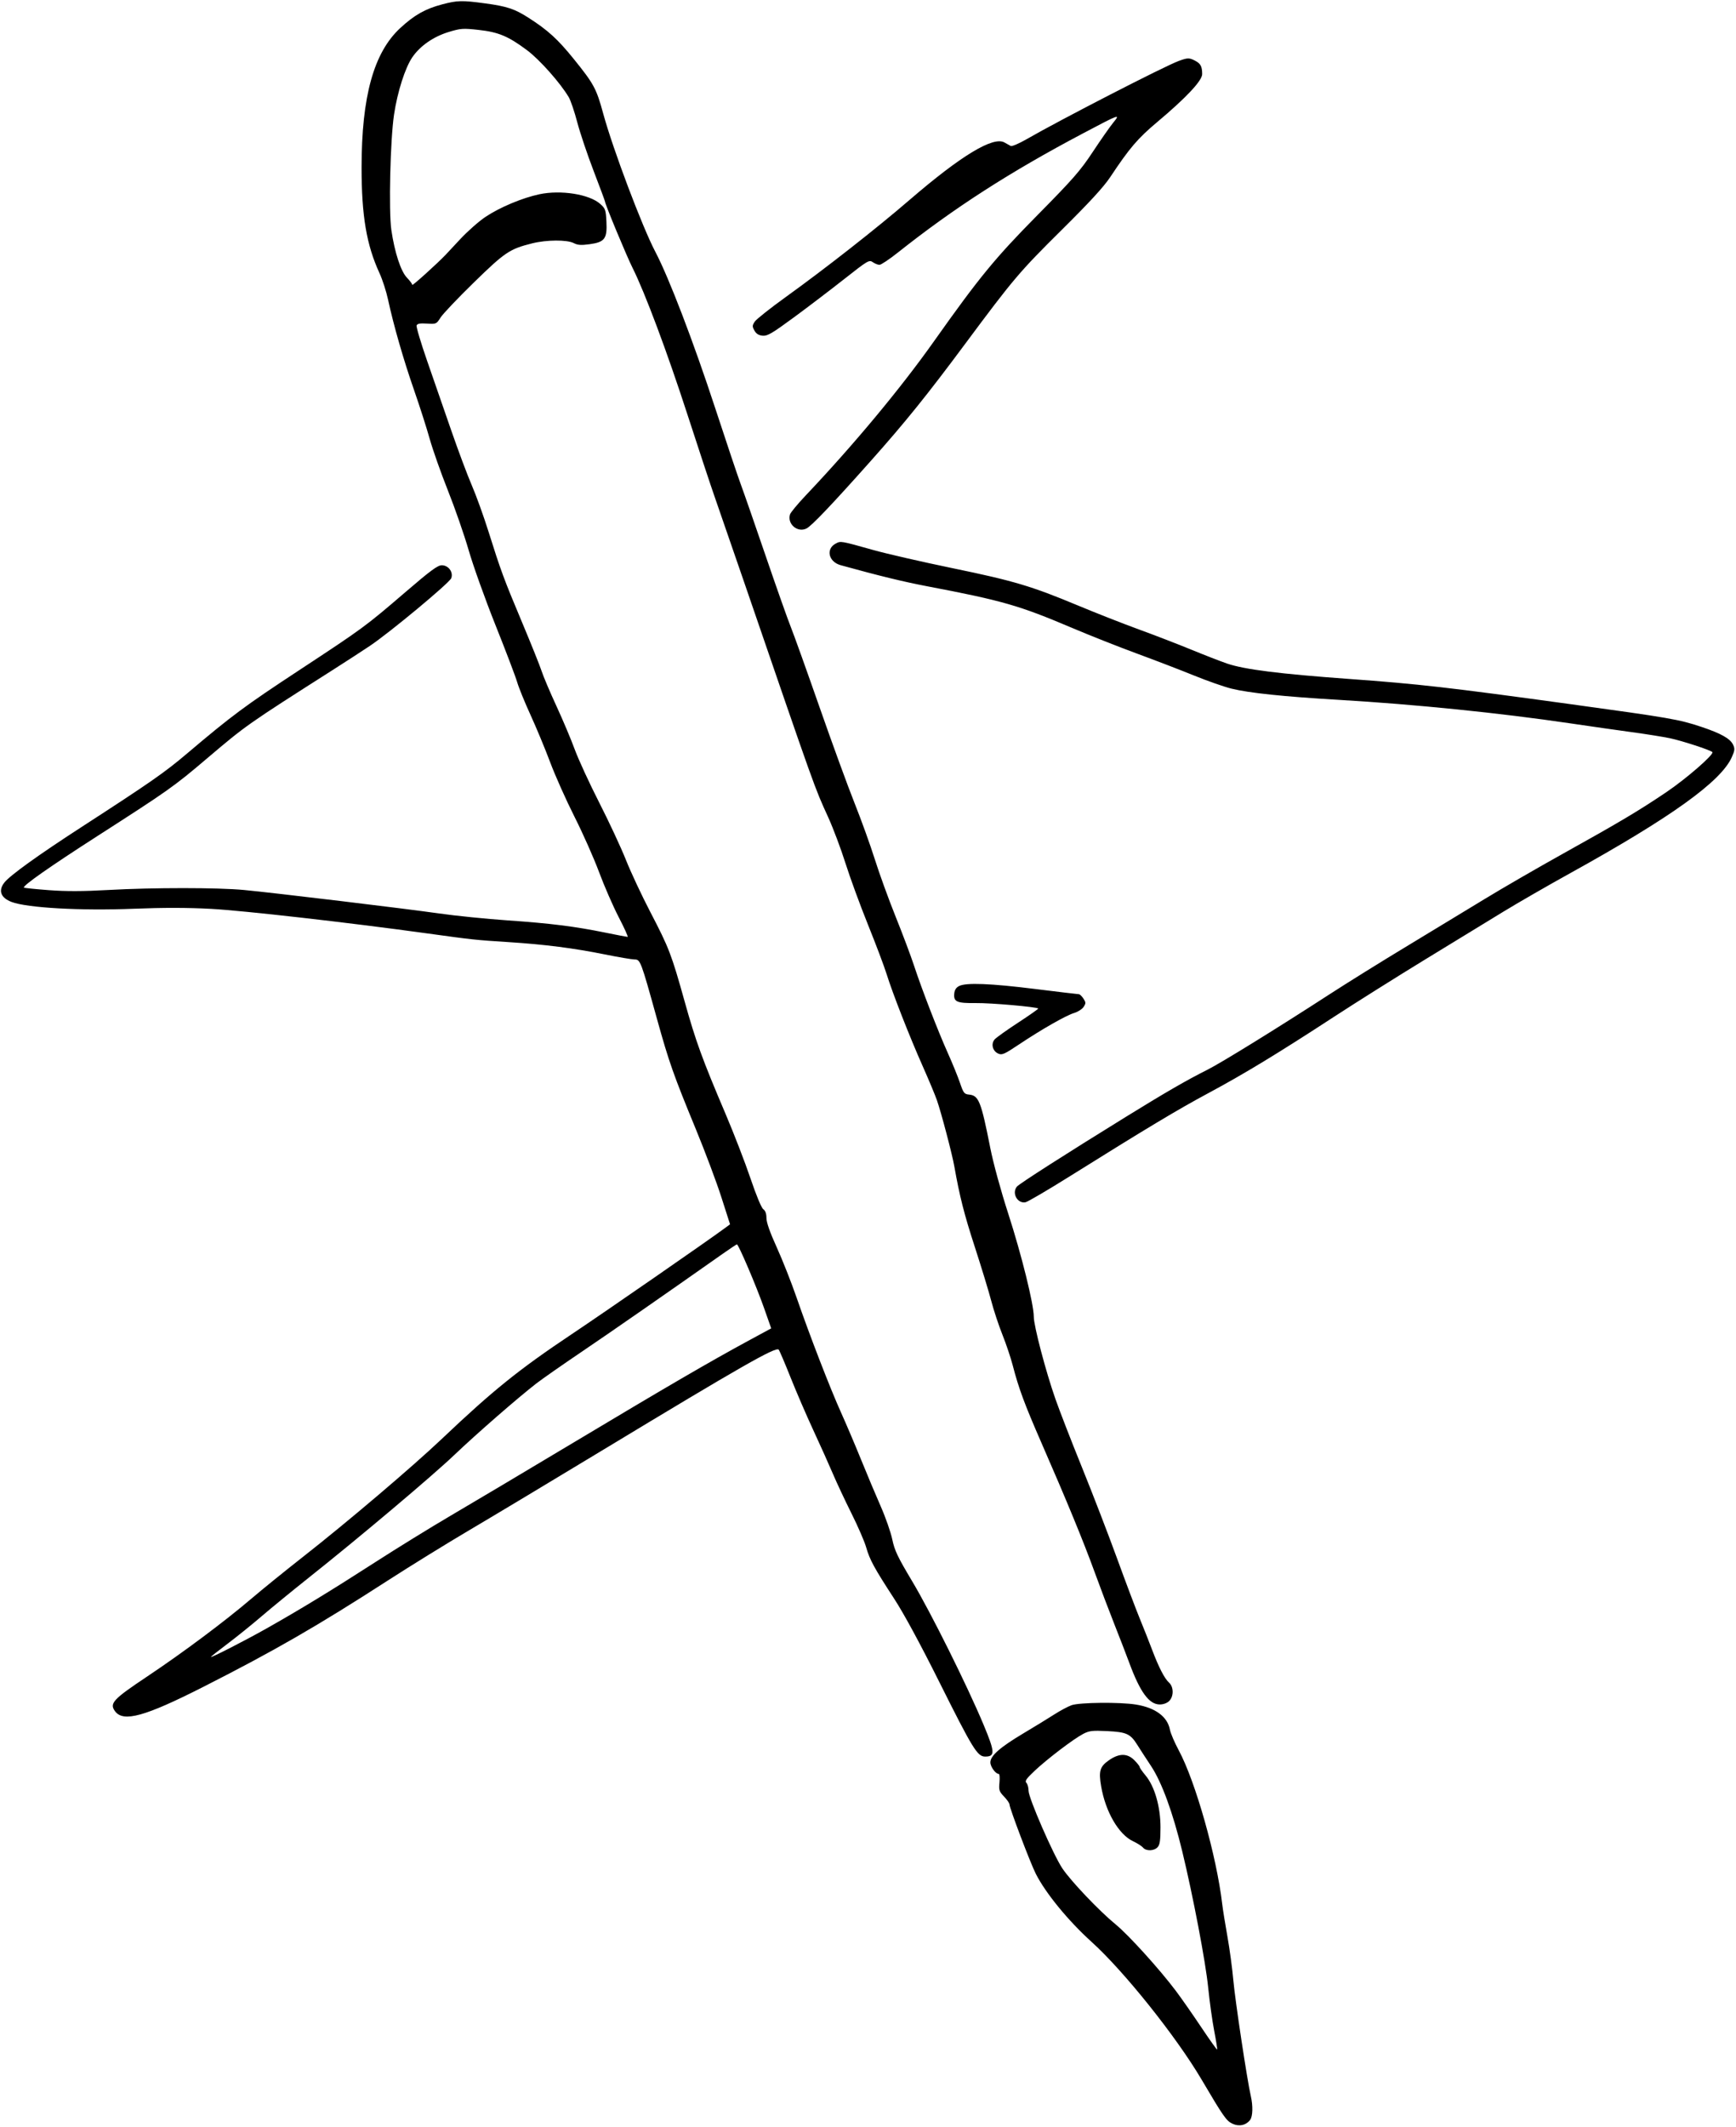 <svg height="1225" viewBox="0 0 1000 1225" width="1000" xmlns="http://www.w3.org/2000/svg"><path d="m254.191 2.025c-9.688 2.538-16.021 6.117-24.167 13.659-15.244 14.113-22.241 39.384-22.24 80.316.001 27.824 2.837 44.53 10.318 60.784 1.7 3.694 3.915 10.541 4.922 15.216 3.179 14.758 8.88 34.591 14.945 51.993 3.225 9.254 7.29 21.929 9.033 28.166 1.744 6.238 6.484 19.666 10.534 29.841s9.443 25.7 11.983 34.5c2.541 8.8 9.476 28.15 15.411 43s11.543 29.592 12.461 32.76c.919 3.168 4.4 11.718 7.736 19s8.428 19.54 11.316 27.24c2.887 7.7 9.185 21.796 13.995 31.326 4.81 9.529 11.182 23.882 14.161 31.897 2.98 8.014 8.068 19.68 11.309 25.924 3.24 6.244 5.548 11.353 5.129 11.353s-6.147-1.097-12.728-2.437c-17.772-3.62-31.644-5.358-56.481-7.078-12.281-.85-29.978-2.64-39.328-3.977-19.554-2.797-95.436-11.922-112.5-13.528-15.168-1.428-52.433-1.428-78.008 0-14.73.823-24.422.851-34.401.099-7.641-.576-14.078-1.232-14.303-1.458-.954-.954 14.891-12.073 42.212-29.621 41.443-26.62 43.969-28.41 63.5-44.983 22.279-18.906 22.802-19.273 72.5-50.927 7.15-4.554 16.6-10.688 21-13.63 11.457-7.663 45.83-36.221 46.916-38.979 1.356-3.444-1.569-7.481-5.418-7.481-2.37 0-6.484 3.029-20.727 15.258-23.338 20.038-24.487 20.882-61.628 45.299-31.235 20.534-38.465 25.905-64.326 47.789-13.136 11.115-20.713 16.392-61.028 42.504-24.946 16.158-41.022 27.723-44.266 31.848-3.652 4.643-2.115 8.796 4.135 11.172 9.006 3.424 39.807 5.143 70.312 3.924 17.186-.687 31.107-.667 44.654.066 18.738 1.013 79.139 7.871 124.376 14.122 26.5 3.662 27.69 3.79 47 5.025 20.748 1.327 37.534 3.473 55.406 7.083 7.923 1.601 15.649 2.91 17.168 2.91 3.289 0 3.606.84 12.807 34 6.958 25.077 9.543 32.411 22.479 63.796 5.281 12.812 11.869 30.362 14.64 38.998l5.038 15.703-2.706 2.002c-9.952 7.362-68.907 48.179-88.332 61.155-30.666 20.485-45.442 32.386-75 60.41-17.093 16.206-54.552 48.017-80.239 68.141-10.035 7.862-23.199 18.525-29.254 23.696-15.41 13.161-39.706 31.305-60.464 45.152-19.477 12.993-21.629 15.337-18.254 19.877 4.785 6.435 17.175 3.011 50.738-14.021 40.985-20.798 65.685-35.032 106.473-61.354 12.925-8.342 34.075-21.399 47-29.017 12.925-7.617 47.8-28.546 77.5-46.509 78.931-47.738 98.856-59.104 100.545-57.356.44.455 3.5 7.611 6.802 15.903s9.223 22.017 13.159 30.5 8.975 19.699 11.199 24.924c2.223 5.225 7.077 15.575 10.786 23 3.71 7.425 7.514 16.2 8.453 19.5 2.049 7.198 4.668 12.003 16.138 29.604 5.526 8.479 15.055 26.059 25.964 47.896 19.329 38.692 21.976 43 26.425 43 5.831 0 5.712-2.514-.861-18.246-9.431-22.568-30.423-64.744-41.189-82.754-8.318-13.913-10.109-17.676-11.427-24-.86-4.125-3.844-12.675-6.631-19s-7.898-18.475-11.357-27c-3.458-8.525-8.629-20.675-11.49-27-6.224-13.759-18.112-44.486-25.64-66.273-2.997-8.675-8.133-21.676-11.413-28.89-3.94-8.666-5.963-14.407-5.963-16.92 0-2.534-.608-4.24-1.821-5.11-1.083-.778-4.081-7.992-7.399-17.807-3.068-9.075-9.506-25.725-14.306-37-13.496-31.7-17.18-41.82-23.616-64.872-7.57-27.112-8.964-30.743-19.787-51.52-4.901-9.409-11.212-22.889-14.024-29.956-2.811-7.066-9.733-21.916-15.38-33-5.648-11.083-11.99-24.849-14.093-30.59-2.104-5.741-6.854-16.991-10.556-25s-7.531-17.037-8.509-20.062-6.032-15.625-11.232-28c-10.585-25.191-12.27-29.746-19.424-52.5-2.766-8.8-7.073-20.725-9.57-26.5-2.498-5.775-7.811-19.95-11.808-31.5-3.996-11.55-10.252-29.589-13.902-40.086-3.65-10.498-6.393-19.723-6.095-20.5.398-1.04 1.975-1.324 5.963-1.075 5.333.333 5.462.275 7.853-3.5 1.337-2.112 9.984-11.206 19.215-20.209 17.9-17.457 20.599-19.267 33.555-22.495 8.316-2.072 20.057-2.141 23.925-.141 2.256 1.167 4.257 1.308 9.127.642 8.729-1.194 10.202-3.162 9.707-12.971-.344-6.82-.613-7.588-3.575-10.234-6.224-5.562-22.656-8.177-34.994-5.571-9.844 2.079-22.743 7.482-31.049 13.004-3.784 2.515-10.352 8.3-14.597 12.855-4.244 4.554-8.029 8.61-8.412 9.011-4.834 5.075-19.208 18.037-19.203 17.318.004-.524-1.38-2.384-3.075-4.133-3.531-3.643-7.097-14.548-8.99-27.493-1.587-10.856-.631-51.845 1.55-66.422 1.969-13.156 6.399-27.007 10.584-33.09 4.481-6.513 12.201-11.857 20.935-14.493 6.936-2.092 8.223-2.181 17.202-1.185 11.491 1.276 17.061 3.612 27.914 11.708 7.238 5.4 19.172 18.844 24.018 27.058 1.097 1.859 3.291 8.323 4.877 14.365 1.585 6.041 5.831 18.672 9.437 28.068 3.605 9.396 6.555 17.33 6.555 17.631 0 1.427 12.433 31.344 15.871 38.191 7.114 14.167 19.895 48.324 31.711 84.747 6.423 19.8 13.422 40.95 15.554 47s9.518 27.425 16.414 47.5c42.299 123.136 41.027 119.576 48.952 136.954 2.896 6.35 7.394 18.296 9.996 26.546s8.453 24.225 13.002 35.5c4.55 11.275 9.388 24.1 10.752 28.5 3.381 10.909 13.239 36.054 20.779 53 3.426 7.7 7.094 16.475 8.151 19.5 2.483 7.103 8.755 30.902 10.015 38 3.108 17.515 5.688 27.667 11.816 46.5 3.758 11.55 8.009 25.489 9.447 30.977 1.437 5.487 4.347 14.297 6.465 19.577s4.81 13.298 5.982 17.818c3.389 13.076 6.782 22.233 16.349 44.128 14.618 33.455 24.343 57.063 30.633 74.357 3.256 8.953 8.459 22.687 11.562 30.52 3.104 7.833 6.951 17.788 8.549 22.122 6.226 16.888 11.436 24.001 17.577 24.001 2.09 0 4.202-.779 5.423-2 2.697-2.697 2.642-8.11-.108-10.595-2.609-2.357-5.977-8.915-9.815-19.11-1.614-4.287-4.785-12.295-7.046-17.795s-8.206-21.25-13.211-35-14.03-37.15-20.057-52-12.927-32.625-15.334-39.5c-5.554-15.863-12.429-42.008-12.429-47.269 0-7.205-7.055-35.699-14.658-59.196-4.383-13.548-8.645-29.115-10.395-37.966-5.313-26.881-6.633-30.206-12.215-30.763-2.797-.28-3.249-.863-5.269-6.806-1.215-3.575-4.332-11.225-6.926-17-5.72-12.733-15.06-36.886-19.529-50.5-1.805-5.5-6.566-18.162-10.581-28.138-4.014-9.976-9.406-24.826-11.982-33s-7.829-22.737-11.673-32.362-12.964-34.6-20.265-55.5c-7.302-20.9-14.724-41.6-16.493-46-1.77-4.4-8.292-22.85-14.493-41-6.202-18.15-12.62-36.6-14.263-41s-8.294-24.2-14.779-44c-12.527-38.242-26.673-75.174-34.475-90-7.557-14.362-24.51-59.295-30.028-79.588-3.9-14.345-5.387-17.109-16.815-31.26-9.426-11.673-15.04-16.78-26.459-24.072-7.781-4.969-12.281-6.449-24.702-8.125-13.431-1.811-15.939-1.754-24.809.57m424.336 32.57c-8.249 3.02-67.788 33.628-87.797 45.135-4.274 2.458-8.324 4.181-9 3.83-.677-.351-2.304-1.256-3.618-2.01-6.443-3.701-25.079 7.576-54.689 33.095-18.97 16.349-48.452 39.466-71.219 55.843-8.962 6.447-17.036 12.851-17.94 14.232-1.467 2.239-1.486 2.796-.173 5.145 1.029 1.843 2.442 2.729 4.7 2.949 2.757.268 5.383-1.268 17.95-10.5 8.096-5.948 21.162-15.888 29.034-22.09 13.688-10.782 14.409-11.208 16.492-9.75 1.198.839 2.933 1.526 3.855 1.526s5.66-3.159 10.528-7.021c32.54-25.814 64.484-46.369 106.82-68.735 21.342-11.275 21.565-11.353 17.21-5.995-1.9 2.338-7.171 9.876-11.712 16.751-7.168 10.85-11.386 15.668-31.959 36.5-24.342 24.649-33.483 35.793-59.476 72.5-19.272 27.217-46.212 59.587-73.953 88.858-4.584 4.838-8.627 9.714-8.983 10.837-1.753 5.522 4.333 10.729 9.493 8.122 2.991-1.511 14.686-13.795 36.972-38.833 20.013-22.485 32.379-37.82 54.422-67.484 27.766-37.367 31.293-41.53 55.503-65.5 16.034-15.875 24.291-24.855 28.042-30.5 11.202-16.854 15.81-22.248 27.126-31.753 16.664-13.997 25.845-23.787 25.845-27.559 0-4.392-.889-6.079-4.072-7.725-3.399-1.758-4.271-1.746-9.401.132m-197.661 277.942c-5.787 3.088-4.069 10.497 2.88 12.418 22.051 6.094 36.099 9.519 49.637 12.101 43.677 8.329 53.089 11.03 83.617 23.987 10.175 4.319 27.05 10.997 37.5 14.839s25.243 9.527 32.874 12.632c7.63 3.104 17.305 6.491 21.5 7.526 10.229 2.523 30.144 4.6 62.126 6.478 43.654 2.564 92.478 7.524 133.06 13.518 11.242 1.66 27.19 3.939 35.44 5.064 8.25 1.124 18.118 2.697 21.928 3.496 6.92 1.45 23.315 6.798 24.464 7.981 1.197 1.231-14.994 15.317-26.583 23.126-15.862 10.688-26.821 17.211-59.089 35.171-15.003 8.352-35.478 20.193-45.5 26.314-10.021 6.121-30.145 18.322-44.72 27.115-14.575 8.792-34.6 21.241-44.5 27.664-29.823 19.348-62.538 39.554-70.5 43.544-11.865 5.946-23.919 12.903-46.5 26.838-35.05 21.628-61.93 38.83-63.25 40.475-3.025 3.77.352 9.868 4.974 8.984 1.262-.241 12.415-6.766 24.785-14.498 45.127-28.211 62.855-38.851 80.509-48.32 20.604-11.052 40.326-23.027 72.482-44.011 12.375-8.075 36-22.929 52.5-33.008s36.75-22.449 45-27.49c8.25-5.04 25.575-15.016 38.5-22.169 58.173-32.191 86.917-52.827 93.121-66.853 1.712-3.87 1.804-4.843.68-7.186-1.67-3.479-7.043-6.486-18.301-10.24-12.814-4.274-18.085-5.188-75-13.007-70.895-9.739-87.953-11.682-128-14.576-39.884-2.883-60.221-5.446-70.125-8.84-3.781-1.296-13.11-4.918-20.73-8.05s-21.12-8.34-30-11.572c-8.88-3.233-24.709-9.448-35.176-13.812-26.955-11.238-36.916-14.197-72.502-21.543-17.307-3.572-37.767-8.263-45.467-10.423-18.95-5.318-18.65-5.267-21.634-3.673m71.134 254.751c-1.702.856-2.596 2.235-2.801 4.32-.472 4.799 1.454 5.643 12.544 5.501 8.577-.11 34.889 2.19 35.832 3.132.192.193-4.967 3.821-11.466 8.064-6.498 4.242-12.61 8.591-13.581 9.664-2.31 2.553-1.306 6.719 1.98 8.217 2.199 1.002 3.462.444 12.222-5.403 12.994-8.671 26.874-16.573 31.62-18.001 2.118-.637 4.532-2.199 5.365-3.47 1.362-2.078 1.349-2.565-.123-4.812-.901-1.375-2.085-2.5-2.632-2.5s-11.853-1.35-25.124-3c-25.802-3.208-39.779-3.754-43.836-1.712m-136 154.07c-33.262 23.416-64.673 45.233-81.514 56.615-11.008 7.44-22.708 15.61-26 18.156-10.551 8.159-34.614 29.127-47.17 41.102-12.757 12.167-54.813 47.62-83.816 70.656-9.35 7.426-21.602 17.449-27.228 22.272-5.625 4.823-14.512 11.991-19.75 15.927-5.237 3.937-9.522 7.332-9.522 7.545 0 .646 19.765-9.468 32-16.375 19.434-10.97 37.476-21.96 62-37.768 12.925-8.331 32.95-20.68 44.5-27.441 11.55-6.762 43.725-25.902 71.5-42.533 52.717-31.566 77.552-46.019 99.629-57.98l13.129-7.113-4.24-12.03c-4.331-12.29-14.616-36.371-15.518-36.334-.275.011-3.875 2.397-8 5.301m200.751 260.068c-2.062.735-6.562 3.144-10 5.353-3.438 2.208-11.387 7.074-17.664 10.813-13.486 8.032-19.087 12.949-19.087 16.753 0 2.518 3.017 6.655 4.853 6.655.469 0 .642 2.199.384 4.887-.425 4.418-.171 5.201 2.647 8.149 1.714 1.793 3.116 3.803 3.116 4.465 0 2.1 12.003 33.745 15.172 39.999 5.655 11.162 18.683 27.06 32.127 39.206 18.675 16.872 48.783 54.544 63.373 79.294 12.627 21.42 14.243 23.732 17.757 25.399 3.793 1.8 7.836.933 10.208-2.188 1.526-2.009 1.696-8.06.384-13.734-2.094-9.063-9.011-54.84-10.044-66.477-.611-6.875-2.16-18.35-3.442-25.5s-2.62-15.475-2.972-18.5c-3.2-27.482-15.436-70.761-25.051-88.607-2.402-4.459-4.681-9.779-5.065-11.822-1.415-7.543-8.372-12.704-19.576-14.522-9.21-1.495-32.54-1.258-37.12.377m6.749 16.499c-5.469 2.829-20.639 14.354-27.969 21.249-4.852 4.565-5.787 5.924-4.781 6.95.688.702 1.25 2.76 1.25 4.573 0 4.151 14.168 36.704 19.416 44.61 4.834 7.284 21.283 24.583 30.694 32.283 7.529 6.159 25.321 25.796 34.802 38.41 3.1 4.125 9.629 13.472 14.508 20.771 4.879 7.3 9.022 13.121 9.207 12.936.184-.185-.572-5.02-1.682-10.745s-2.677-16.979-3.482-25.009c-1.478-14.737-8.701-52.661-14.943-78.453-5.39-22.273-11.765-39.696-17.928-49-2.915-4.4-6.49-9.902-7.944-12.226-3.998-6.389-6.19-7.391-17.364-7.939-8.52-.417-10.301-.212-13.784 1.59m14.753 15.226c-5.17 3.624-5.939 6.223-4.436 14.989 2.517 14.677 10.093 27.717 18.362 31.604 2.438 1.146 5.026 2.798 5.75 3.67 1.775 2.14 6.38 2.007 8.416-.243 1.298-1.434 1.655-3.9 1.655-11.438 0-11.887-3.379-23.603-8.614-29.869-1.862-2.229-3.386-4.426-3.386-4.882 0-.455-1.385-2.213-3.077-3.905-4.073-4.073-8.789-4.05-14.67.074" fill-rule="evenodd" transform="translate(.5 .5)"/></svg>